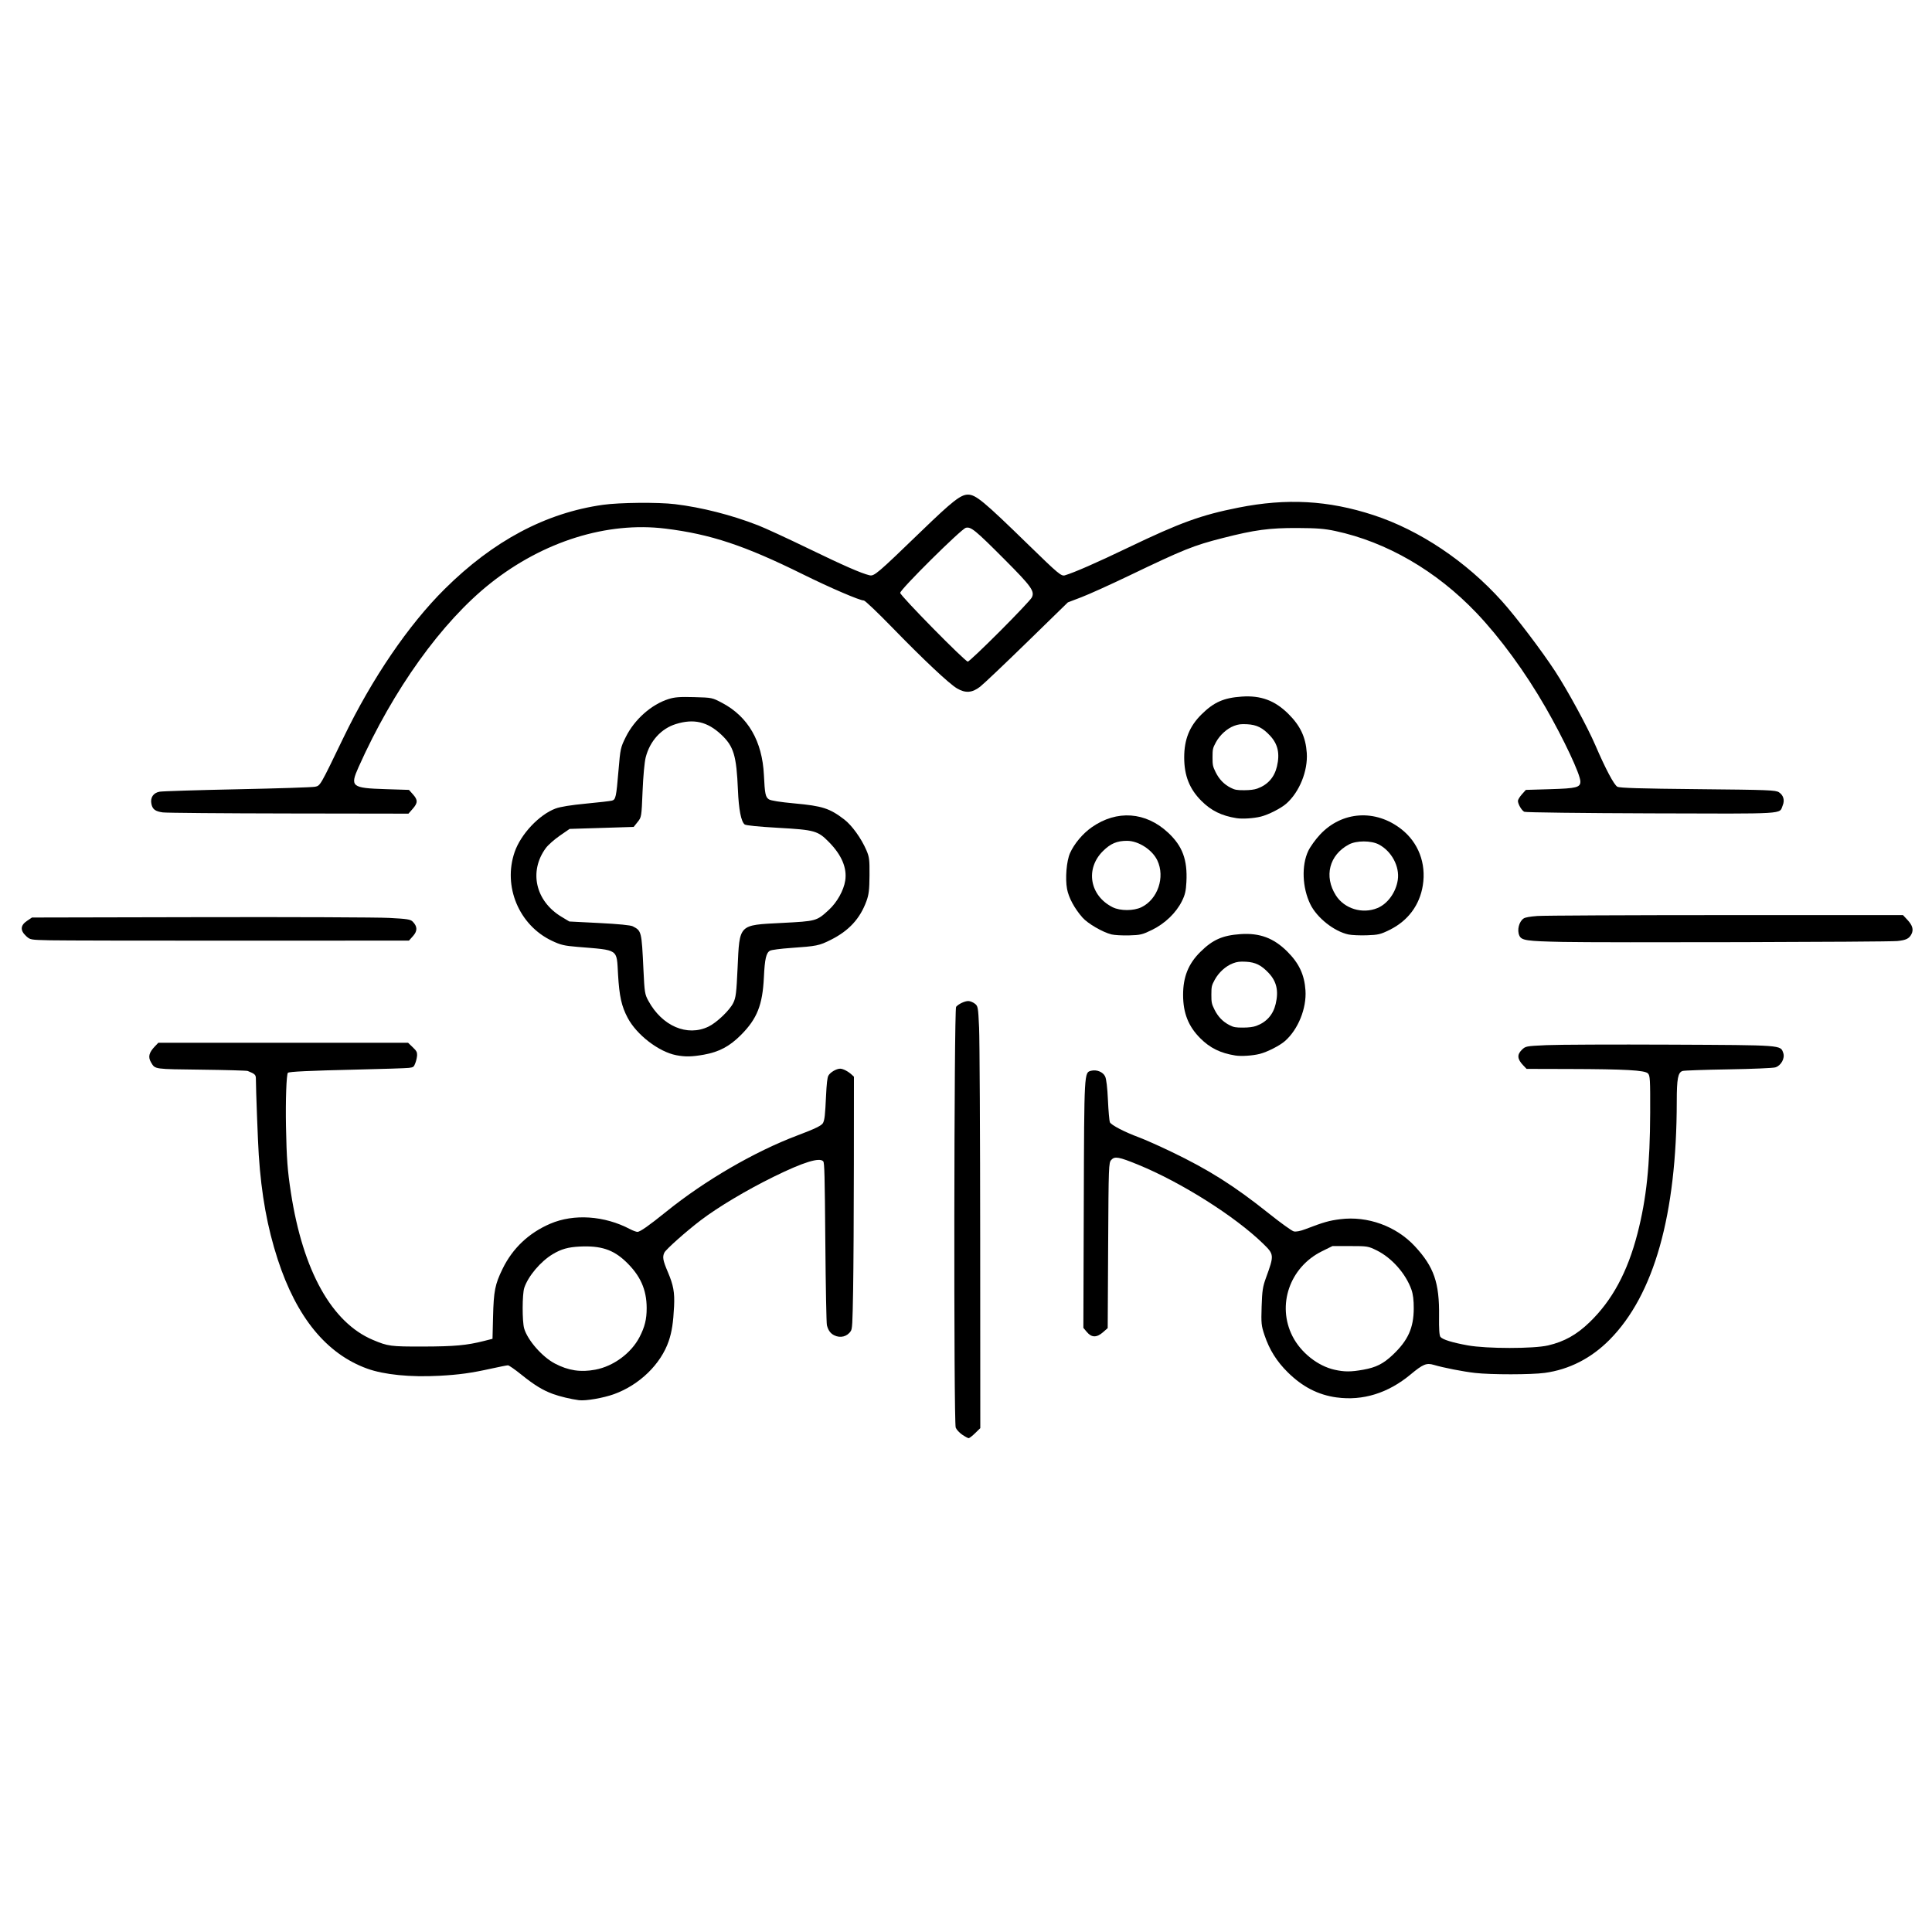 <svg viewBox="0 0 135.467 135.467" version="1.1" xmlns="http://www.w3.org/2000/svg" fill="currentColor">
    <g transform="matrix(0.396,0,0,0.396,29.754,54.672)">
        <path d="m 103.272,414.576 c -5.392,-0.717 -12.73,-2.469 -17.282,-4.126 -6.882,-2.505 -12.524,-5.965 -21.427,-13.142 -4.111,-3.314 -8.027,-6.027 -8.702,-6.028 -0.675,-10e-4 -5.727,0.993 -11.225,2.211 -13.407,2.968 -21.392,4.071 -34.666,4.786 -19.291,1.039 -36.868,-0.706 -48.135,-4.779 -27.216,-9.84 -47.217,-34.273 -59.839,-73.1 -6.917,-21.279 -10.868,-43.046 -12.631,-69.596 -0.58,-8.732 -1.914,-43.962 -1.931,-51.009 -0.006,-2.657 -0.645,-3.263 -5.459,-5.184 -0.706,-0.282 -14.43,-0.67 -30.498,-0.864 -32.384,-0.39 -31.262,-0.234 -33.995,-4.716 -2.253,-3.695 -1.587,-6.616 2.479,-10.87 l 2.299,-2.405 h 83.429 83.429 l 3.036,2.909 c 2.58,2.472 3.03,3.267 3.001,5.292 -0.019,1.311 -0.532,3.682 -1.139,5.27 -1.062,2.775 -1.227,2.903 -4.295,3.308 -1.755,0.232 -17.623,0.75 -35.263,1.152 -31.067,0.707 -44.835,1.354 -45.625,2.144 -0.996,0.996 -1.622,18.594 -1.281,36.052 0.416,21.339 1.004,29.201 3.295,44.086 8.036,52.199 27.288,86.745 54.801,98.334 10.089,4.25 11.775,4.474 33.389,4.427 20.996,-0.045 29.314,-0.801 40.731,-3.701 l 5.773,-1.466 0.364,-14.714 c 0.426,-17.246 1.305,-21.671 6.358,-32.033 6.717,-13.774 17.533,-24.004 31.881,-30.156 15.782,-6.766 36.165,-5.384 53.266,3.611 1.934,1.017 4.178,1.849 4.987,1.849 1.73,0 7.71,-4.201 19.245,-13.518 25.748,-20.797 58.995,-40.126 87.557,-50.902 12.195,-4.601 16.425,-6.678 17.239,-8.464 1.039,-2.28 1.337,-5.016 1.958,-17.947 0.391,-8.149 0.845,-12.169 1.522,-13.477 1.151,-2.225 5.349,-4.738 7.912,-4.734 1.917,0.003 5.303,1.757 7.77,4.025 l 1.443,1.327 -0.053,58.42 c -0.029,32.131 -0.254,69.991 -0.5,84.134 -0.397,22.851 -0.57,25.903 -1.559,27.413 -2.463,3.76 -7.078,4.892 -11.215,2.753 -2.426,-1.254 -3.889,-3.303 -4.736,-6.634 -0.35,-1.375 -0.807,-25.287 -1.058,-55.401 -0.378,-45.233 -0.58,-53.147 -1.386,-54.118 -2.368,-2.851 -13.311,0.542 -33.053,10.249 -18.188,8.943 -37.149,20.248 -48.727,29.052 -9.793,7.447 -23.353,19.505 -24.389,21.688 -1.39,2.929 -0.985,5.17 2.348,13.01 3.715,8.738 4.589,13.552 4.144,22.837 -0.518,10.815 -1.489,17.134 -3.566,23.216 -5.275,15.449 -19.472,29.259 -36.449,35.455 -7.13,2.602 -19.096,4.671 -23.573,4.076 z m 11.008,-20.397 c 12.114,-2.284 23.965,-11.042 29.529,-21.823 3.486,-6.754 4.742,-11.851 4.742,-19.243 0,-12.539 -4.288,-22.02 -14.181,-31.352 -8.313,-7.842 -16.578,-10.512 -30.461,-9.841 -7.845,0.379 -12.415,1.665 -18.148,5.105 -8.116,4.871 -16.391,14.666 -18.992,22.48 -1.405,4.223 -1.445,22.534 -0.059,27.202 2.336,7.867 12.081,18.971 20.529,23.392 8.994,4.707 17.174,5.941 27.041,4.081 z"
            id="path4003" transform="scale(0.265)" />
        <path d="m 542.658,25.687 c -9.991,-1.596 -16.919,-5.004 -23.451,-11.536 -7.948,-7.948 -11.479,-16.842 -11.498,-28.961 -0.019,-12.054 3.514,-20.876 11.536,-28.807 8.29,-8.196 14.825,-11.094 26.889,-11.925 12.811,-0.882 22.16,2.587 31.215,11.585 7.958,7.908 11.546,15.533 12.259,26.052 0.814,12.013 -4.897,26.153 -13.687,33.89 -3.548,3.123 -11.831,7.346 -16.948,8.639 -4.75,1.201 -12.35,1.696 -16.314,1.063 z M 556.579,5.907 c 6.983,-2.537 11.397,-7.517 13.109,-14.792 2.026,-8.608 0.633,-14.879 -4.549,-20.477 -4.976,-5.374 -8.99,-7.381 -15.417,-7.706 -4.096,-0.207 -5.855,0.011 -8.667,1.073 -4.782,1.807 -9.545,6.129 -12.217,11.086 -2.025,3.757 -2.19,4.498 -2.202,9.847 -0.012,5.224 0.185,6.187 2.036,9.942 2.388,4.846 5.642,8.219 10.138,10.509 2.74,1.395 4.049,1.632 8.98,1.623 3.817,-0.007 6.795,-0.381 8.79,-1.106 z"
            id="path5082" transform="scale(0.265)" />
        <path d="m 143.595,48.831 c -2.644,-0.422 -4.477,-1.324 -6.205,-3.052 -2.103,-2.103 -3.037,-4.456 -3.042,-7.663 -0.005,-3.189 0.93,-5.523 3.052,-7.622 2.193,-2.169 3.922,-2.935 7.114,-3.155 3.389,-0.233 5.863,0.685 8.259,3.065 2.106,2.092 3.055,4.11 3.243,6.893 0.215,3.178 -1.296,6.92 -3.621,8.967 -0.939,0.826 -3.13,1.944 -4.484,2.286 -1.257,0.318 -3.268,0.449 -4.316,0.281 z m 3.683,-5.233 c 1.847,-0.671 3.015,-1.989 3.468,-3.914 0.536,-2.278 0.167,-3.937 -1.204,-5.418 -1.316,-1.422 -2.379,-1.953 -4.079,-2.039 -1.084,-0.055 -1.549,0.003 -2.293,0.284 -1.265,0.478 -2.526,1.622 -3.232,2.933 -0.536,0.994 -0.58,1.19 -0.583,2.605 -0.003,1.382 0.049,1.637 0.539,2.631 0.632,1.282 1.493,2.175 2.682,2.781 0.725,0.369 1.071,0.432 2.376,0.43 1.01,-0.002 1.798,-0.101 2.326,-0.293 z"
            id="path5082-3" />
        <path d="m 760.427,108.378 c -24.04,-0.508 -27.309,-0.987 -28.782,-4.218 -1.678,-3.684 -0.224,-9.43 2.906,-11.481 1.07,-0.701 4.066,-1.237 9.085,-1.626 4.119,-0.319 60.777,-0.587 125.907,-0.595 l 118.418,-0.015 2.931,3.134 c 3.463,3.702 4.292,6.61 2.74,9.611 -1.557,3.011 -3.655,4.027 -9.506,4.603 -6.601,0.65 -197.067,1.15 -223.701,0.588 z"
            id="path5084" transform="scale(0.265)" />
        <path d="m -250.071,107.292 c -13.231,-0.296 -13.326,-0.313 -16.102,-2.906 -3.966,-3.704 -3.748,-7.08 0.648,-10.044 l 3.363,-2.268 112.329,-0.237 c 61.781,-0.131 118.633,0.094 126.339,0.499 12.1,0.636 14.247,0.978 15.746,2.505 3.161,3.219 3.218,6.214 0.186,9.609 l -2.721,3.045 -113.24,0.047 c -62.282,0.026 -119.229,-0.087 -126.549,-0.251 z"
            id="path5086" transform="scale(0.265)" />
        <path d="m 168.273,184.065 c -11.678,-2.264 -26.42,-13.616 -32.42,-24.966 -4.101,-7.758 -5.561,-14.313 -6.422,-28.848 -1.041,-17.568 0.941,-16.215 -27.2,-18.569 -8.873,-0.742 -11.172,-1.294 -17.072,-4.096 C 63.233,97.175 52.387,71.243 60.35,48.273 64.487,36.342 76.744,23.331 87.7,19.242 c 3.121,-1.165 10.282,-2.321 20.249,-3.269 8.482,-0.807 16.305,-1.708 17.385,-2.002 2.55,-0.694 2.888,-2.25 4.404,-20.245 1.227,-14.561 1.381,-15.265 4.873,-22.296 5.816,-11.71 17.121,-21.73 28.585,-25.336 4.094,-1.288 7.478,-1.541 17.109,-1.279 11.996,0.326 12.012,0.33 18.809,3.94 17.215,9.144 26.678,25.524 27.771,48.071 0.616,12.706 1.045,14.786 3.361,16.304 1.282,0.84 7.501,1.825 17.034,2.699 18.72,1.715 23.482,3.247 33.257,10.702 5.144,3.923 11.414,12.634 14.856,20.641 1.911,4.445 2.135,6.275 2.054,16.782 -0.074,9.651 -0.446,12.768 -2.045,17.162 -4.257,11.699 -11.726,19.816 -23.789,25.853 -7.856,3.932 -9.338,4.233 -26.85,5.455 -6.575,0.459 -12.767,1.269 -13.761,1.801 -2.598,1.391 -3.536,5.429 -4.123,17.763 -0.882,18.511 -4.525,27.7 -15.268,38.507 -7.593,7.639 -14.674,11.41 -24.816,13.217 -8.036,1.432 -12.518,1.517 -18.523,0.353 z m 21.619,-19.116 c 5.513,-2.664 14.171,-10.955 16.53,-15.828 1.737,-3.587 2.097,-6.513 2.872,-23.317 1.363,-29.548 0.44,-28.604 29.469,-30.107 23.235,-1.203 23.304,-1.222 31.43,-8.649 5.519,-5.044 10.021,-13.064 11.031,-19.652 1.291,-8.415 -2.358,-17.061 -10.854,-25.712 -7.439,-7.576 -9.547,-8.171 -33.77,-9.536 -13.303,-0.749 -21.782,-1.601 -22.586,-2.268 -2.382,-1.977 -3.935,-9.913 -4.477,-22.885 -0.972,-23.216 -2.821,-29.337 -11.25,-37.221 -9.164,-8.572 -18.247,-10.674 -30.184,-6.987 -9.863,3.046 -17.416,11.377 -20.199,22.277 -0.809,3.168 -1.675,12.564 -2.089,22.659 -0.704,17.191 -0.715,17.257 -3.327,20.531 l -2.62,3.284 -21.403,0.666 -21.403,0.666 -6.587,4.55 c -3.623,2.502 -7.808,6.211 -9.302,8.241 -11.457,15.579 -6.919,35.47 10.479,45.926 l 5.226,3.141 20.059,1.02 c 12.721,0.647 20.885,1.449 22.317,2.192 5.88,3.051 5.924,3.232 7.152,29.165 0.713,15.067 0.902,16.247 3.299,20.651 9.19,16.885 25.97,24.064 40.186,17.194 z"
            id="path5502" transform="scale(0.265)" />
        <path d="m 609.561,412.741 c -12.36,-1.693 -22.818,-7.072 -32.653,-16.793 -7.431,-7.345 -12.261,-15.064 -15.542,-24.838 -2.133,-6.354 -2.281,-7.832 -1.92,-19.137 0.335,-10.476 0.751,-13.237 2.872,-19.055 5.58,-15.303 5.547,-15.699 -1.919,-22.965 -18.757,-18.256 -54.734,-40.971 -83.553,-52.753 -12.817,-5.24 -15.552,-5.726 -17.864,-3.171 -1.728,1.909 -1.795,3.762 -2.085,57.183 l -0.3,55.211 -3.134,2.751 c -4.183,3.673 -7.599,3.647 -10.736,-0.082 l -2.384,-2.833 0.274,-82.664 c 0.295,-89.083 0.232,-87.952 4.939,-89.133 3.66,-0.919 7.866,0.789 9.311,3.78 0.832,1.723 1.512,7.413 1.892,15.842 0.326,7.234 0.916,13.889 1.311,14.787 0.829,1.888 9.715,6.5 19.537,10.141 3.742,1.387 13.389,5.682 21.437,9.545 25.126,12.059 42.1,22.793 65.186,41.223 7.861,6.276 15.359,11.678 16.662,12.005 1.528,0.384 4.306,-0.146 7.825,-1.492 12.273,-4.692 15.785,-5.695 23.257,-6.639 18.259,-2.306 37.381,4.627 49.851,18.075 12.784,13.786 16.459,24.397 16.176,46.704 -0.11,8.703 0.178,12.968 0.938,13.884 1.484,1.788 7.829,3.754 18.193,5.636 12.615,2.291 44.044,2.309 53.751,0.032 10.775,-2.528 18.929,-7.068 27.539,-15.333 15.18,-14.573 25.523,-33.698 32.173,-59.49 5.983,-23.203 8.358,-45.829 8.469,-80.652 0.071,-22.364 -0.071,-24.833 -1.51,-26.275 -2.115,-2.119 -15.055,-2.845 -52.443,-2.942 l -28.632,-0.074 -2.373,-2.495 c -3.8,-3.995 -4.08,-6.953 -0.954,-10.079 2.619,-2.619 2.757,-2.646 16.648,-3.285 7.704,-0.354 45.031,-0.503 82.949,-0.33 75.346,0.343 73.342,0.195 75.232,5.567 1.24,3.526 -1.462,8.444 -5.283,9.615 -1.551,0.475 -15.679,1.074 -31.395,1.33 -15.716,0.256 -29.467,0.737 -30.559,1.069 -3.116,0.948 -3.912,5.067 -3.921,20.287 -0.047,75.705 -15.149,129.296 -44.894,159.316 -12.287,12.4 -27.015,19.918 -43.381,22.144 -8.966,1.219 -35.699,1.238 -46.425,0.033 -7.925,-0.891 -21.205,-3.485 -27.668,-5.406 -4.858,-1.443 -7.202,-0.472 -15.488,6.419 -15.014,12.485 -31.914,17.732 -49.405,15.336 z m 17.778,-18.518 c 8.557,-1.527 13.407,-3.968 19.714,-9.925 10.199,-9.632 13.965,-17.943 14.033,-30.969 0.029,-5.612 -0.461,-9.578 -1.568,-12.686 -3.795,-10.652 -13.124,-21.187 -23.149,-26.138 -5.709,-2.82 -6.226,-2.904 -17.738,-2.904 h -11.857 l -7.039,3.48 c -21.528,10.642 -30.288,35.992 -19.637,56.826 5.559,10.875 16.852,19.843 28.135,22.345 6.572,1.457 10.813,1.451 19.107,-0.029 z"
            id="path5504" transform="scale(0.265)" />
        <path d="m -174.747,21.846 c -5.015,-0.703 -6.819,-2.021 -7.593,-5.548 -0.939,-4.277 1.208,-7.541 5.455,-8.291 1.993,-0.352 25.462,-1.085 52.155,-1.63 26.692,-0.544 49.959,-1.3 51.704,-1.679 3.561,-0.774 3.254,-0.243 18.982,-32.819 19.132,-39.627 43.436,-75.308 67.659,-99.331 32.473,-32.205 67.444,-50.811 105.674,-56.222 11.056,-1.565 36.88,-1.808 48.102,-0.453 17.967,2.169 37.751,7.204 55.598,14.149 4.582,1.783 19.557,8.684 33.278,15.335 23.862,11.567 35.527,16.681 41.131,18.029 3.173,0.763 5.034,-0.819 34.946,-29.718 20.467,-19.774 26.072,-24.166 30.835,-24.166 5.277,0 10.547,4.368 40.498,33.561 19.847,19.344 21.916,21.079 24.3,20.373 6.256,-1.852 21.126,-8.368 42.374,-18.569 34.718,-16.668 48.727,-21.744 73.631,-26.679 32.257,-6.392 59.97,-4.863 90.106,4.971 30.89,10.081 62.028,30.935 85.935,57.553 9.392,10.457 26.458,32.938 35.482,46.742 8.321,12.727 21.595,37.125 26.885,49.415 6.832,15.873 12.512,26.586 14.746,27.812 1.533,0.842 15.106,1.252 53.798,1.624 47.391,0.457 51.953,0.633 54.187,2.098 2.995,1.963 3.937,5.288 2.488,8.785 -2.476,5.978 4.254,5.572 -87.66,5.291 -45.845,-0.14 -84.084,-0.61 -84.976,-1.044 -1.785,-0.87 -4.275,-5.13 -4.275,-7.315 0,-0.765 1.19,-2.725 2.645,-4.354 l 2.646,-2.962 16.177,-0.476 c 17.659,-0.52 20.26,-1.176 20.26,-5.115 0,-4.718 -11.085,-28.324 -23.219,-49.443 -13.607,-23.684 -30.299,-46.523 -46.222,-63.244 -26.734,-28.074 -60.015,-47.382 -94.297,-54.707 -7.259,-1.551 -12.334,-1.951 -25.4,-2.001 -18.72,-0.072 -28.435,1.236 -49.892,6.716 -19.579,5 -25.882,7.535 -62.824,25.267 -12.346,5.926 -26.529,12.333 -31.518,14.239 l -9.071,3.464 -27.214,26.542 c -14.968,14.598 -29.115,28.018 -31.439,29.822 -5.319,4.13 -9.784,4.443 -15.471,1.085 -5.287,-3.122 -22.39,-19.207 -43.358,-40.778 -9.579,-9.854 -18.048,-17.916 -18.821,-17.916 -2.78,0 -22.447,-8.453 -40.922,-17.588 -38.838,-19.203 -61.516,-26.733 -91.716,-30.451 -38.958,-4.797 -81.629,8.543 -116.897,36.543 -32.57,25.858 -64.921,70.96 -88.105,122.83 -5.824,13.03 -4.651,13.992 17.958,14.711 l 15.723,0.5 2.646,2.962 c 3.366,3.768 3.332,5.719 -0.169,9.706 l -2.815,3.207 -79.961,-0.121 c -43.978,-0.067 -81.853,-0.386 -84.166,-0.711 z m 559.235,-120.951 c 11.083,-11.101 20.706,-21.286 21.385,-22.633 2.099,-4.163 -0.209,-7.396 -18.05,-25.296 -19.766,-19.83 -22.596,-22.145 -26.023,-21.285 -3.092,0.776 -43.849,41.18 -43.849,43.469 0,1.873 43.368,45.959 45.192,45.94 0.658,-0.006 10.263,-9.095 21.346,-20.196 z"
            id="path5506" transform="scale(0.265)" />
        <path d="m 459.125,103.363 c -5.963,-1.485 -15.893,-7.27 -19.433,-11.32 -5.345,-6.116 -9.168,-13.215 -10.26,-19.056 -1.312,-7.016 -0.352,-18.647 1.975,-23.906 2.771,-6.265 8.474,-13.067 14.499,-17.293 16.787,-11.775 36.099,-10.404 51.1,3.629 9.589,8.97 12.959,18.083 12.179,32.934 -0.32,6.094 -0.929,8.663 -3.063,12.91 -3.889,7.742 -11.236,14.806 -19.776,19.015 -6.511,3.209 -7.858,3.536 -15.421,3.739 -4.558,0.123 -9.868,-0.171 -11.8,-0.652 z M 479.131,85.191 c 10.912,-5.282 15.942,-20.085 10.63,-31.28 -3.368,-7.097 -12.588,-13.064 -20.214,-13.081 -6.743,-0.015 -11.072,1.827 -16.147,6.872 -11.948,11.876 -8.814,29.854 6.538,37.512 5.035,2.512 13.98,2.501 19.193,-0.022 z"
            id="path5922" transform="scale(0.265)" />
        <path
            d="m 617.506,103.413 c -9.613,-2.034 -21.153,-11.183 -25.549,-20.255 -5.368,-11.076 -5.938,-25.885 -1.37,-35.542 1.335,-2.823 4.874,-7.747 7.863,-10.942 14.686,-15.699 37.089,-17.182 54.395,-3.599 11.337,8.898 16.652,22.827 14.308,37.499 -2.114,13.234 -9.893,23.68 -22.143,29.734 -6.111,3.02 -7.631,3.384 -15.207,3.641 -4.629,0.157 -10.163,-0.084 -12.297,-0.536 z m 19.302,-17.653 c 6.827,-2.814 12.36,-10.456 13.611,-18.799 1.345,-8.967 -4.105,-19.176 -12.642,-23.684 -5.144,-2.716 -14.937,-2.723 -20.019,-0.014 -13.139,7.003 -16.791,21.263 -8.71,34.005 5.676,8.95 17.715,12.633 27.76,8.492 z"
            id="path5924" transform="scale(0.265)" />
        <path d="m 359.388,437.627 c -1.888,-1.283 -3.844,-3.414 -4.346,-4.735 -1.397,-3.673 -1.137,-279.456 0.265,-281.145 1.569,-1.891 5.796,-3.887 8.181,-3.864 1.147,0.011 3.084,0.787 4.303,1.724 2.129,1.636 2.243,2.273 2.877,16.081 0.363,7.908 0.693,71.342 0.732,140.966 l 0.071,126.588 -3.44,3.359 c -1.892,1.847 -3.838,3.359 -4.325,3.359 -0.487,0 -2.43,-1.05 -4.318,-2.333 z"
            id="path5926" transform="scale(0.265)" />
    </g>
</svg>